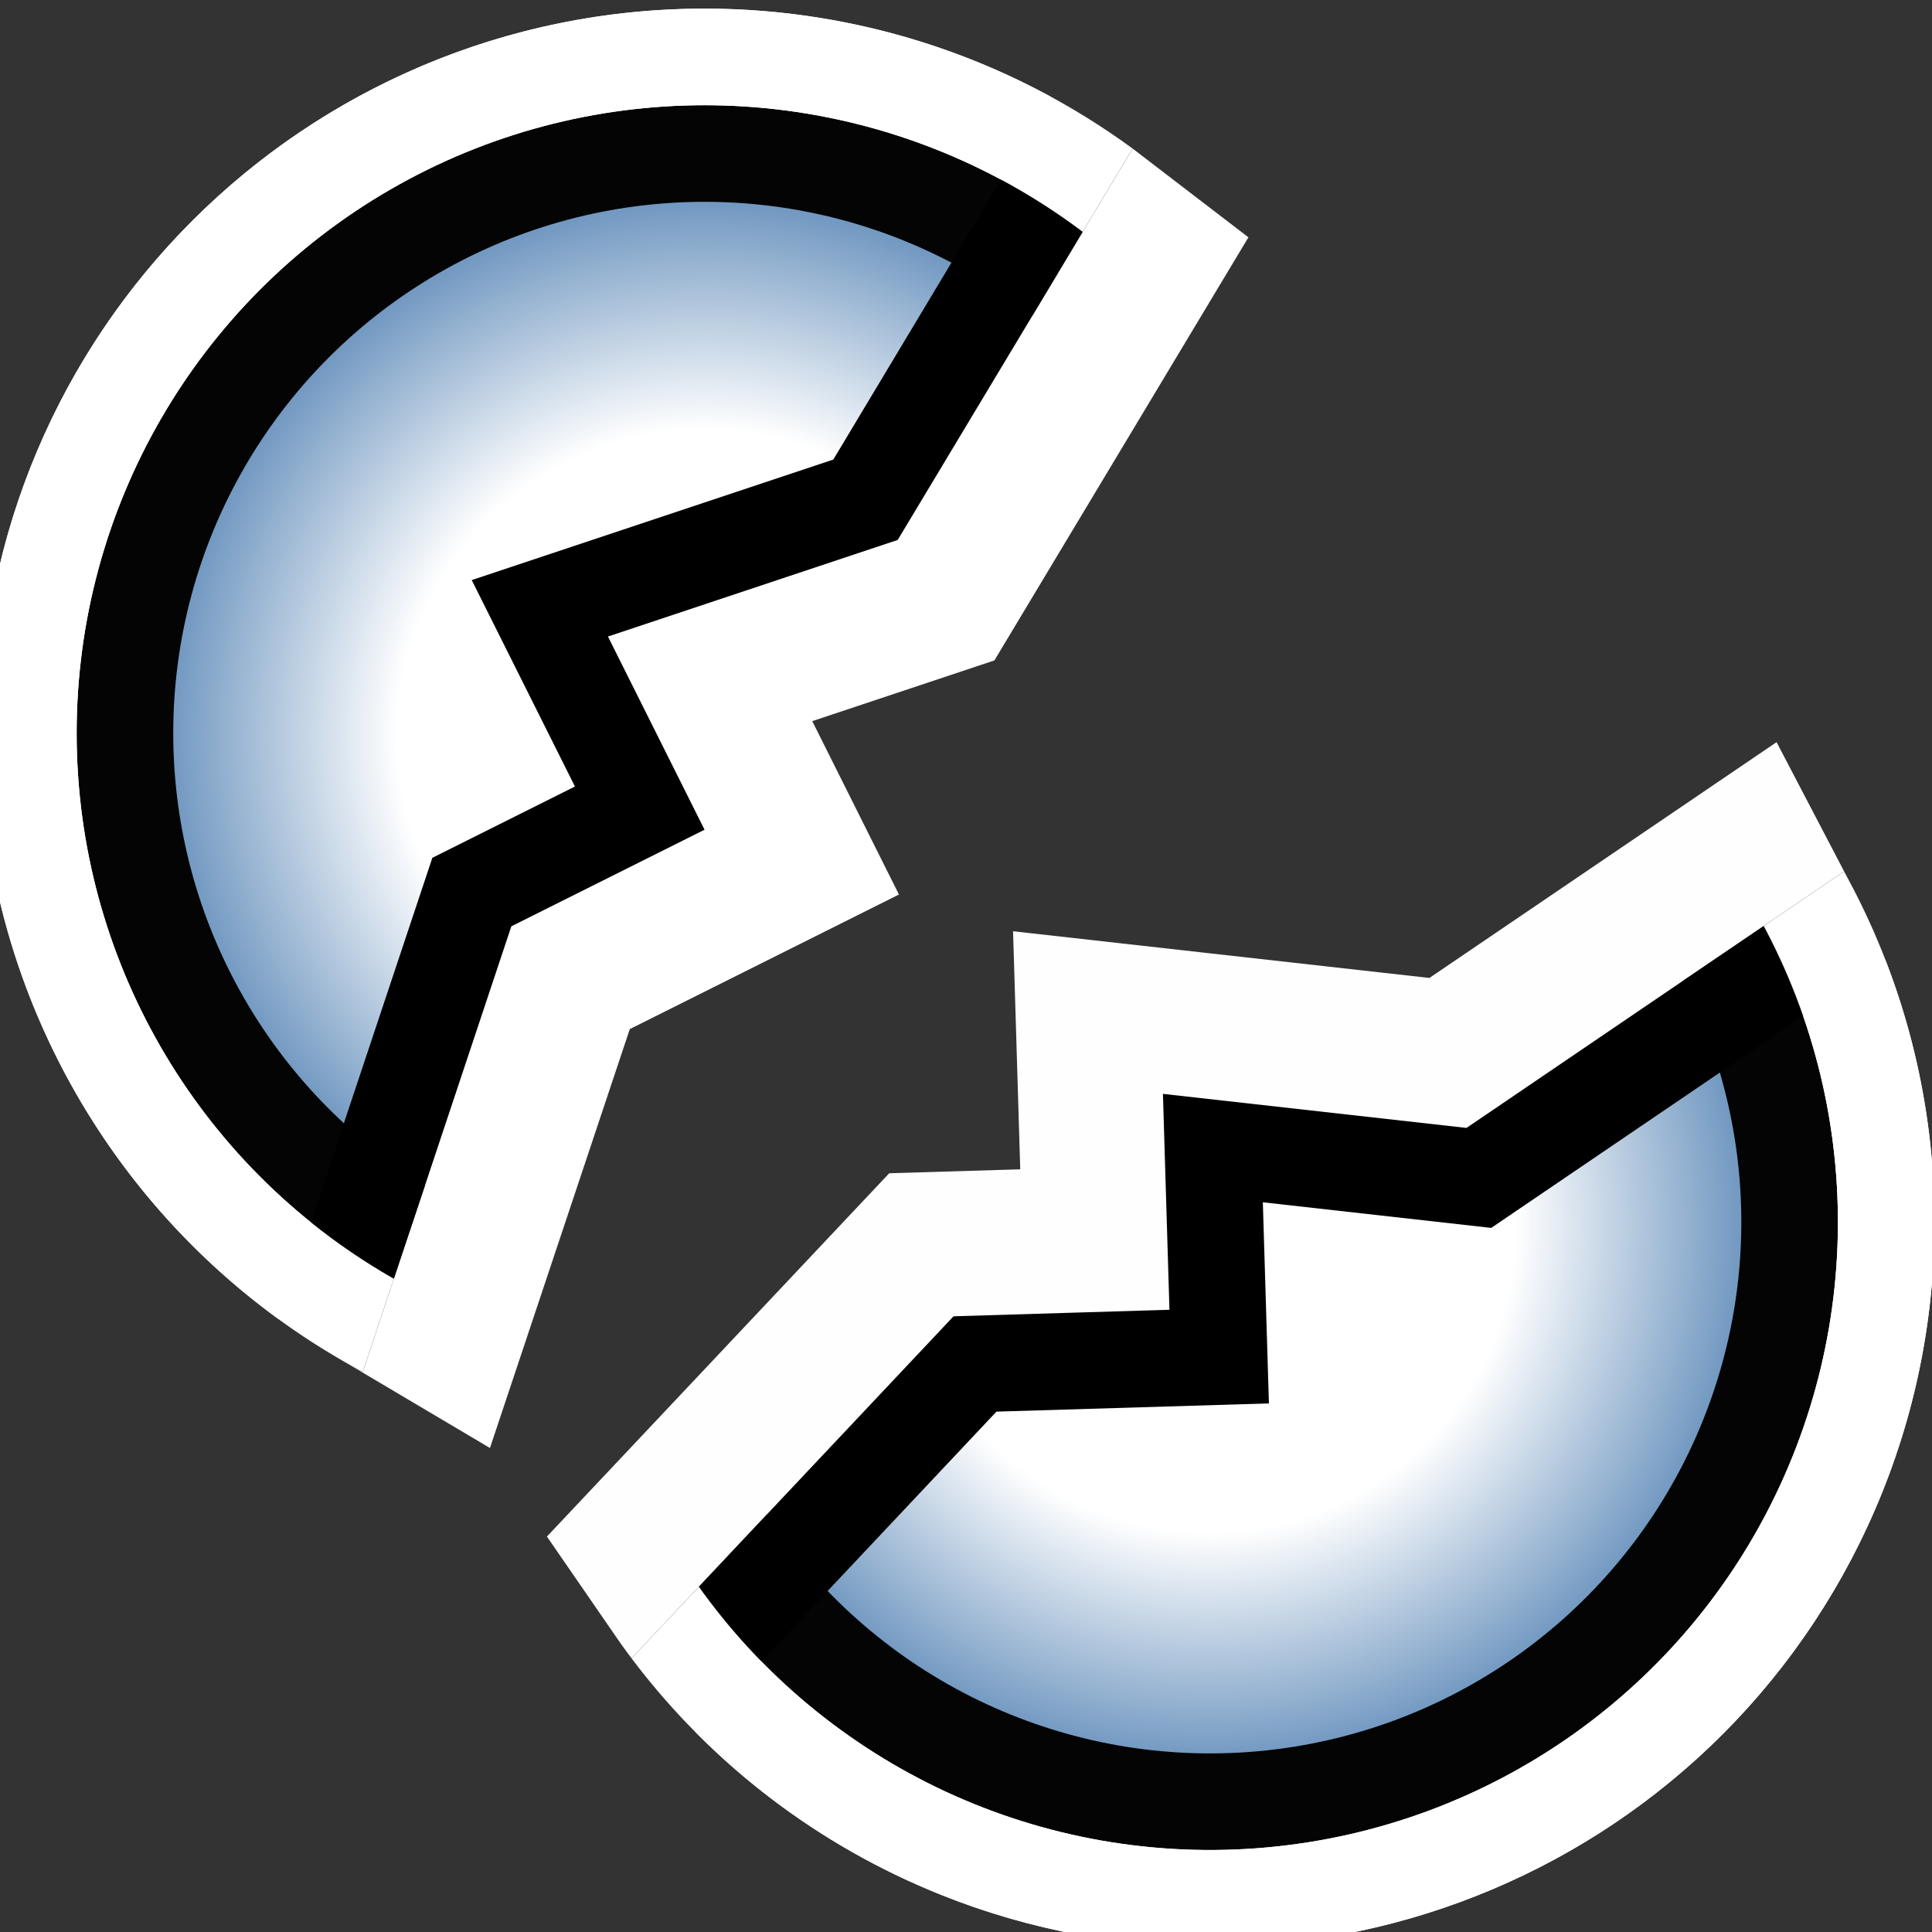 <?xml version="1.0" encoding="UTF-8" standalone="no"?>
<svg
   xmlns:dc="http://purl.org/dc/elements/1.1/"
   xmlns:cc="http://creativecommons.org/ns#"
   xmlns:rdf="http://www.w3.org/1999/02/22-rdf-syntax-ns#"
   xmlns:svg="http://www.w3.org/2000/svg"
   xmlns="http://www.w3.org/2000/svg"
   xmlns:xlink="http://www.w3.org/1999/xlink"
   xmlns:sodipodi="http://sodipodi.sourceforge.net/DTD/sodipodi-0.dtd"
   xmlns:inkscape="http://www.inkscape.org/namespaces/inkscape"
   width="10cm"
   height="10cm"
   viewBox="0 0 100 100"
   version="1.1"
   id="svg861"
   inkscape:version="0.92.4 (5da689c313, 2019-01-14)"
   sodipodi:docname="error.svg">
  <rect x="0" y="0" width="100" height="100" fill="#333333" stroke="none"/>
  <defs
     id="defs855">
    <linearGradient
       inkscape:collect="always"
       id="linearGradient84569">
      <stop
         style="stop-color:#ffffff;stop-opacity:1"
         offset="0"
         id="stop84565" />
      <stop
         id="stop85274"
         offset="0.567"
         style="stop-color:#ffffff;stop-opacity:1" />
      <stop
         style="stop-color:#6d95bf;stop-opacity:1"
         offset="1"
         id="stop84567" />
    </linearGradient>
    <radialGradient
       inkscape:collect="always"
       xlink:href="#linearGradient84569"
       id="radialGradient84571"
       cx="-5.8619776e-13"
       cy="387"
       fx="-5.8619776e-13"
       fy="387"
       r="32.5"
       gradientUnits="userSpaceOnUse"
       gradientTransform="matrix(0.862,-1.8546195e-6,-6.6538078e-8,0.862,2.4395754e-5,53.584)" />
    <radialGradient
       inkscape:collect="always"
       xlink:href="#linearGradient84569"
       id="radialGradient84571-9"
       cx="-5.8619776e-13"
       cy="387"
       fx="-5.8619776e-13"
       fy="387"
       r="32.5"
       gradientUnits="userSpaceOnUse"
       gradientTransform="matrix(0.862,-1.8546195e-6,-6.6538077e-8,0.862,155,38.585)" />
    <radialGradient
       inkscape:collect="always"
       xlink:href="#linearGradient84569"
       id="radialGradient84571-3"
       cx="-5.8619776e-13"
       cy="387"
       fx="-5.8619776e-13"
       fy="387"
       r="32.5"
       gradientUnits="userSpaceOnUse"
       gradientTransform="matrix(0.862,-1.8546195e-6,-6.6538077e-8,0.862,80,88.585)" />
    <radialGradient
       inkscape:collect="always"
       xlink:href="#linearGradient84569"
       id="radialGradient84571-7"
       cx="-5.8619776e-13"
       cy="387"
       fx="-5.8619776e-13"
       fy="387"
       r="32.5"
       gradientUnits="userSpaceOnUse"
       gradientTransform="matrix(0.862,-1.8546195e-6,-6.6538077e-8,0.862,180,103.585)" />
    <clipPath
       clipPathUnits="userSpaceOnUse"
       id="clipPath1003">
      <path
         id="path1005"
         style="fill:none;stroke:#000000;stroke-width:0.5;stroke-linecap:butt;stroke-linejoin:miter;stroke-miterlimit:4;stroke-dasharray:none;stroke-opacity:1"
         d="m 117.5,372 c 0,-20.711 16.789,-37.5 37.5,-37.5 7.968,0 15.729,2.538 22.157,7.246 l -12.157,20.254 -15,5 5,10 -10,5 -7.691,23.065 C 125.114,398.54 117.5,385.831 117.5,372 Z"
         inkscape:connector-curvature="0"
         sodipodi:nodetypes="ssccccccs" />
    </clipPath>
    <clipPath
       clipPathUnits="userSpaceOnUse"
       id="clipPath1137">
      <path
         id="path1139"
         style="fill:none;stroke:#000000;stroke-width:0.5;stroke-miterlimit:4;stroke-dasharray:none;stroke-opacity:1"
         d="M 202.157,406.746 C 211.801,413.809 217.5,425.046 217.5,437 v 0 c 0,20.711 -16.789,37.5 -37.5,37.5 -6.172,0 -12.249,-1.523 -17.691,-4.435 L 170,447 l 10,-5 -5,-10 15,-5 12.157,-20.254"
         inkscape:connector-curvature="0"
         sodipodi:nodetypes="cccscccccc" />
    </clipPath>
  </defs>
  <sodipodi:namedview
     id="base"
     pagecolor="#ffffff"
     bordercolor="#666666"
     borderopacity="1.0"
     inkscape:pageopacity="0.37254902"
     inkscape:pageshadow="2"
     inkscape:zoom="0.5"
     inkscape:cx="67.518997"
     inkscape:cy="132.69818"
     inkscape:document-units="mm"
     inkscape:current-layer="layer1"
     showgrid="true"
     units="cm"
     inkscape:pagecheckerboard="true"
     gridtolerance="10000"
     inkscape:window-width="1920"
     inkscape:window-height="1017"
     inkscape:window-x="-8"
     inkscape:window-y="-8"
     inkscape:window-maximized="1"
     inkscape:snap-bbox="false"
     inkscape:snap-smooth-nodes="true"
     inkscape:document-rotation="0"
     inkscape:snap-global="true"
     inkscape:snap-grids="false">
    <inkscape:grid
       empspacing="10"
       type="xygrid"
       id="grid1406"
       units="mm"
       spacingx="0.5"
       spacingy="0.5" />
  </sodipodi:namedview>
  <g
     inkscape:label="Layer 1"
     inkscape:groupmode="layer"
     id="layer1"
     transform="translate(0,-197)">
    <circle
       style="opacity:1;fill:url(#radialGradient84571);fill-opacity:1;stroke:#040404;stroke-width:5;stroke-miterlimit:4;stroke-dasharray:none;stroke-opacity:1"
       id="path1408-1-5-7-32"
       cy="387"
       cx="5.6621374e-15"
       r="30" />
    <circle
       style="opacity:1;fill:url(#radialGradient84571-3);fill-opacity:1;stroke:#040404;stroke-width:5;stroke-miterlimit:4;stroke-dasharray:none;stroke-opacity:1"
       id="path1408-1-5-7-32-2"
       cy="422"
       cx="80"
       r="30" />
    <circle
       style="stroke:#ffffff;stroke-width:5;stroke-miterlimit:4;stroke-dasharray:none;stroke-opacity:1;fill:none"
       id="path78"
       cx="0"
       cy="387"
       r="35" />
    <g
       id="g1146"
       transform="rotate(24.836,522.653,82.114)">
      <path
         sodipodi:nodetypes="cccccccscc"
         inkscape:connector-curvature="0"
         d="m 170,447 10,-5 -5,-10 15,-5 8.278,-13.789 C 205.669,418.89 210,427.68 210,437 v 0 c 0,16.569 -13.431,30 -30,30 -5.376,0 -10.654,-1.445 -15.28,-4.183 z"
         style="fill:none;stroke:#fefefe;stroke-width:15;stroke-linecap:butt;stroke-linejoin:miter;stroke-miterlimit:4;stroke-dasharray:none;stroke-opacity:1"
         id="path876-9" />
      <g
         clip-path="url(#clipPath1137)"
         id="g1135">
        <circle
           style="opacity:1;fill:url(#radialGradient84571-7);fill-opacity:1;stroke:#040404;stroke-width:5;stroke-miterlimit:4;stroke-dasharray:none;stroke-opacity:1"
           id="path1408-1-5-7-32-7"
           cy="437"
           cx="180"
           r="30" />
        <path
           inkscape:connector-curvature="0"
           id="path876-6"
           d="m 205,402 -15,25 -15,5 5,10 -10,5 -10,30"
           style="fill:none;stroke:#000000;stroke-width:10;stroke-linecap:butt;stroke-linejoin:miter;stroke-miterlimit:4;stroke-dasharray:none;stroke-opacity:1" />
        <circle
           style="fill:none;stroke:#ffffff;stroke-width:5;stroke-miterlimit:4;stroke-dasharray:none;stroke-opacity:1"
           id="path78-5"
           cx="180"
           cy="437"
           r="35" />
      </g>
    </g>
    <circle
       style="fill:none;stroke:#ffffff;stroke-width:5;stroke-miterlimit:4;stroke-dasharray:none;stroke-opacity:1"
       id="path78-2"
       cx="80"
       cy="422"
       r="35" />
    <path
       inkscape:connector-curvature="0"
       id="path876"
       d="m 25,352 -15,25 -15,5 5,10 -10,5 -10,30"
       style="fill:none;stroke:#000000;stroke-width:5;stroke-linecap:butt;stroke-linejoin:miter;stroke-opacity:1;stroke-miterlimit:4;stroke-dasharray:none" />
    <path
       style="fill:none;stroke:#000000;stroke-width:1.89;stroke-miterlimit:4;stroke-dasharray:none;stroke-opacity:1"
       d="M 83.743 603.764 A 141.732 141.732 0 0 1 141.732 718.11 L 141.732 718.11 A 141.732 141.732 0 0 1 3.4201125e-06 859.842 A 141.732 141.732 0 0 1 -66.862 843.08 "
       id="path922"
       transform="matrix(0.265,0,0,0.265,0,197)" />
    <circle
       style="fill:none;stroke:#000000;stroke-width:0.5;stroke-miterlimit:4;stroke-dasharray:none;stroke-opacity:1"
       id="path78-24-1"
       cx="82.5"
       cy="407"
       r="37.5" />
    <g
       id="g1115"
       transform="translate(-118.533,-137.054)">
      <path
         sodipodi:nodetypes="ssccccccs"
         inkscape:connector-curvature="0"
         d="m 125,372 c 0,-16.569 13.431,-30 30,-30 6.611,0 13.036,2.184 18.278,6.211 L 165,362 l -15,5 5,10 -10,5 -5.28,15.817 C 130.596,392.417 125,382.602 125,372 Z"
         style="fill:none;stroke:#ffffff;stroke-width:15;stroke-linecap:butt;stroke-linejoin:miter;stroke-miterlimit:4;stroke-dasharray:none;stroke-opacity:1"
         id="path876-9-4" />
      <g
         clip-path="url(#clipPath1003)"
         id="g989">
        <circle
           style="opacity:1;fill:url(#radialGradient84571-9);fill-opacity:1;stroke:#040404;stroke-width:5;stroke-miterlimit:4;stroke-dasharray:none;stroke-opacity:1"
           id="path1408-1-5-7-32-1"
           cy="372"
           cx="155"
           r="30" />
        <path
           inkscape:connector-curvature="0"
           id="path876-1"
           d="m 180,337 -15,25 -15,5 5,10 -10,5 -10,30"
           style="fill:none;stroke:#000000;stroke-width:10;stroke-linecap:butt;stroke-linejoin:miter;stroke-miterlimit:4;stroke-dasharray:none;stroke-opacity:1" />
        <circle
           style="fill:none;stroke:#ffffff;stroke-width:5;stroke-miterlimit:4;stroke-dasharray:none;stroke-opacity:1"
           id="path78-8"
           cx="155"
           cy="372"
           r="35" />
      </g>
    </g>
  </g>
</svg>
